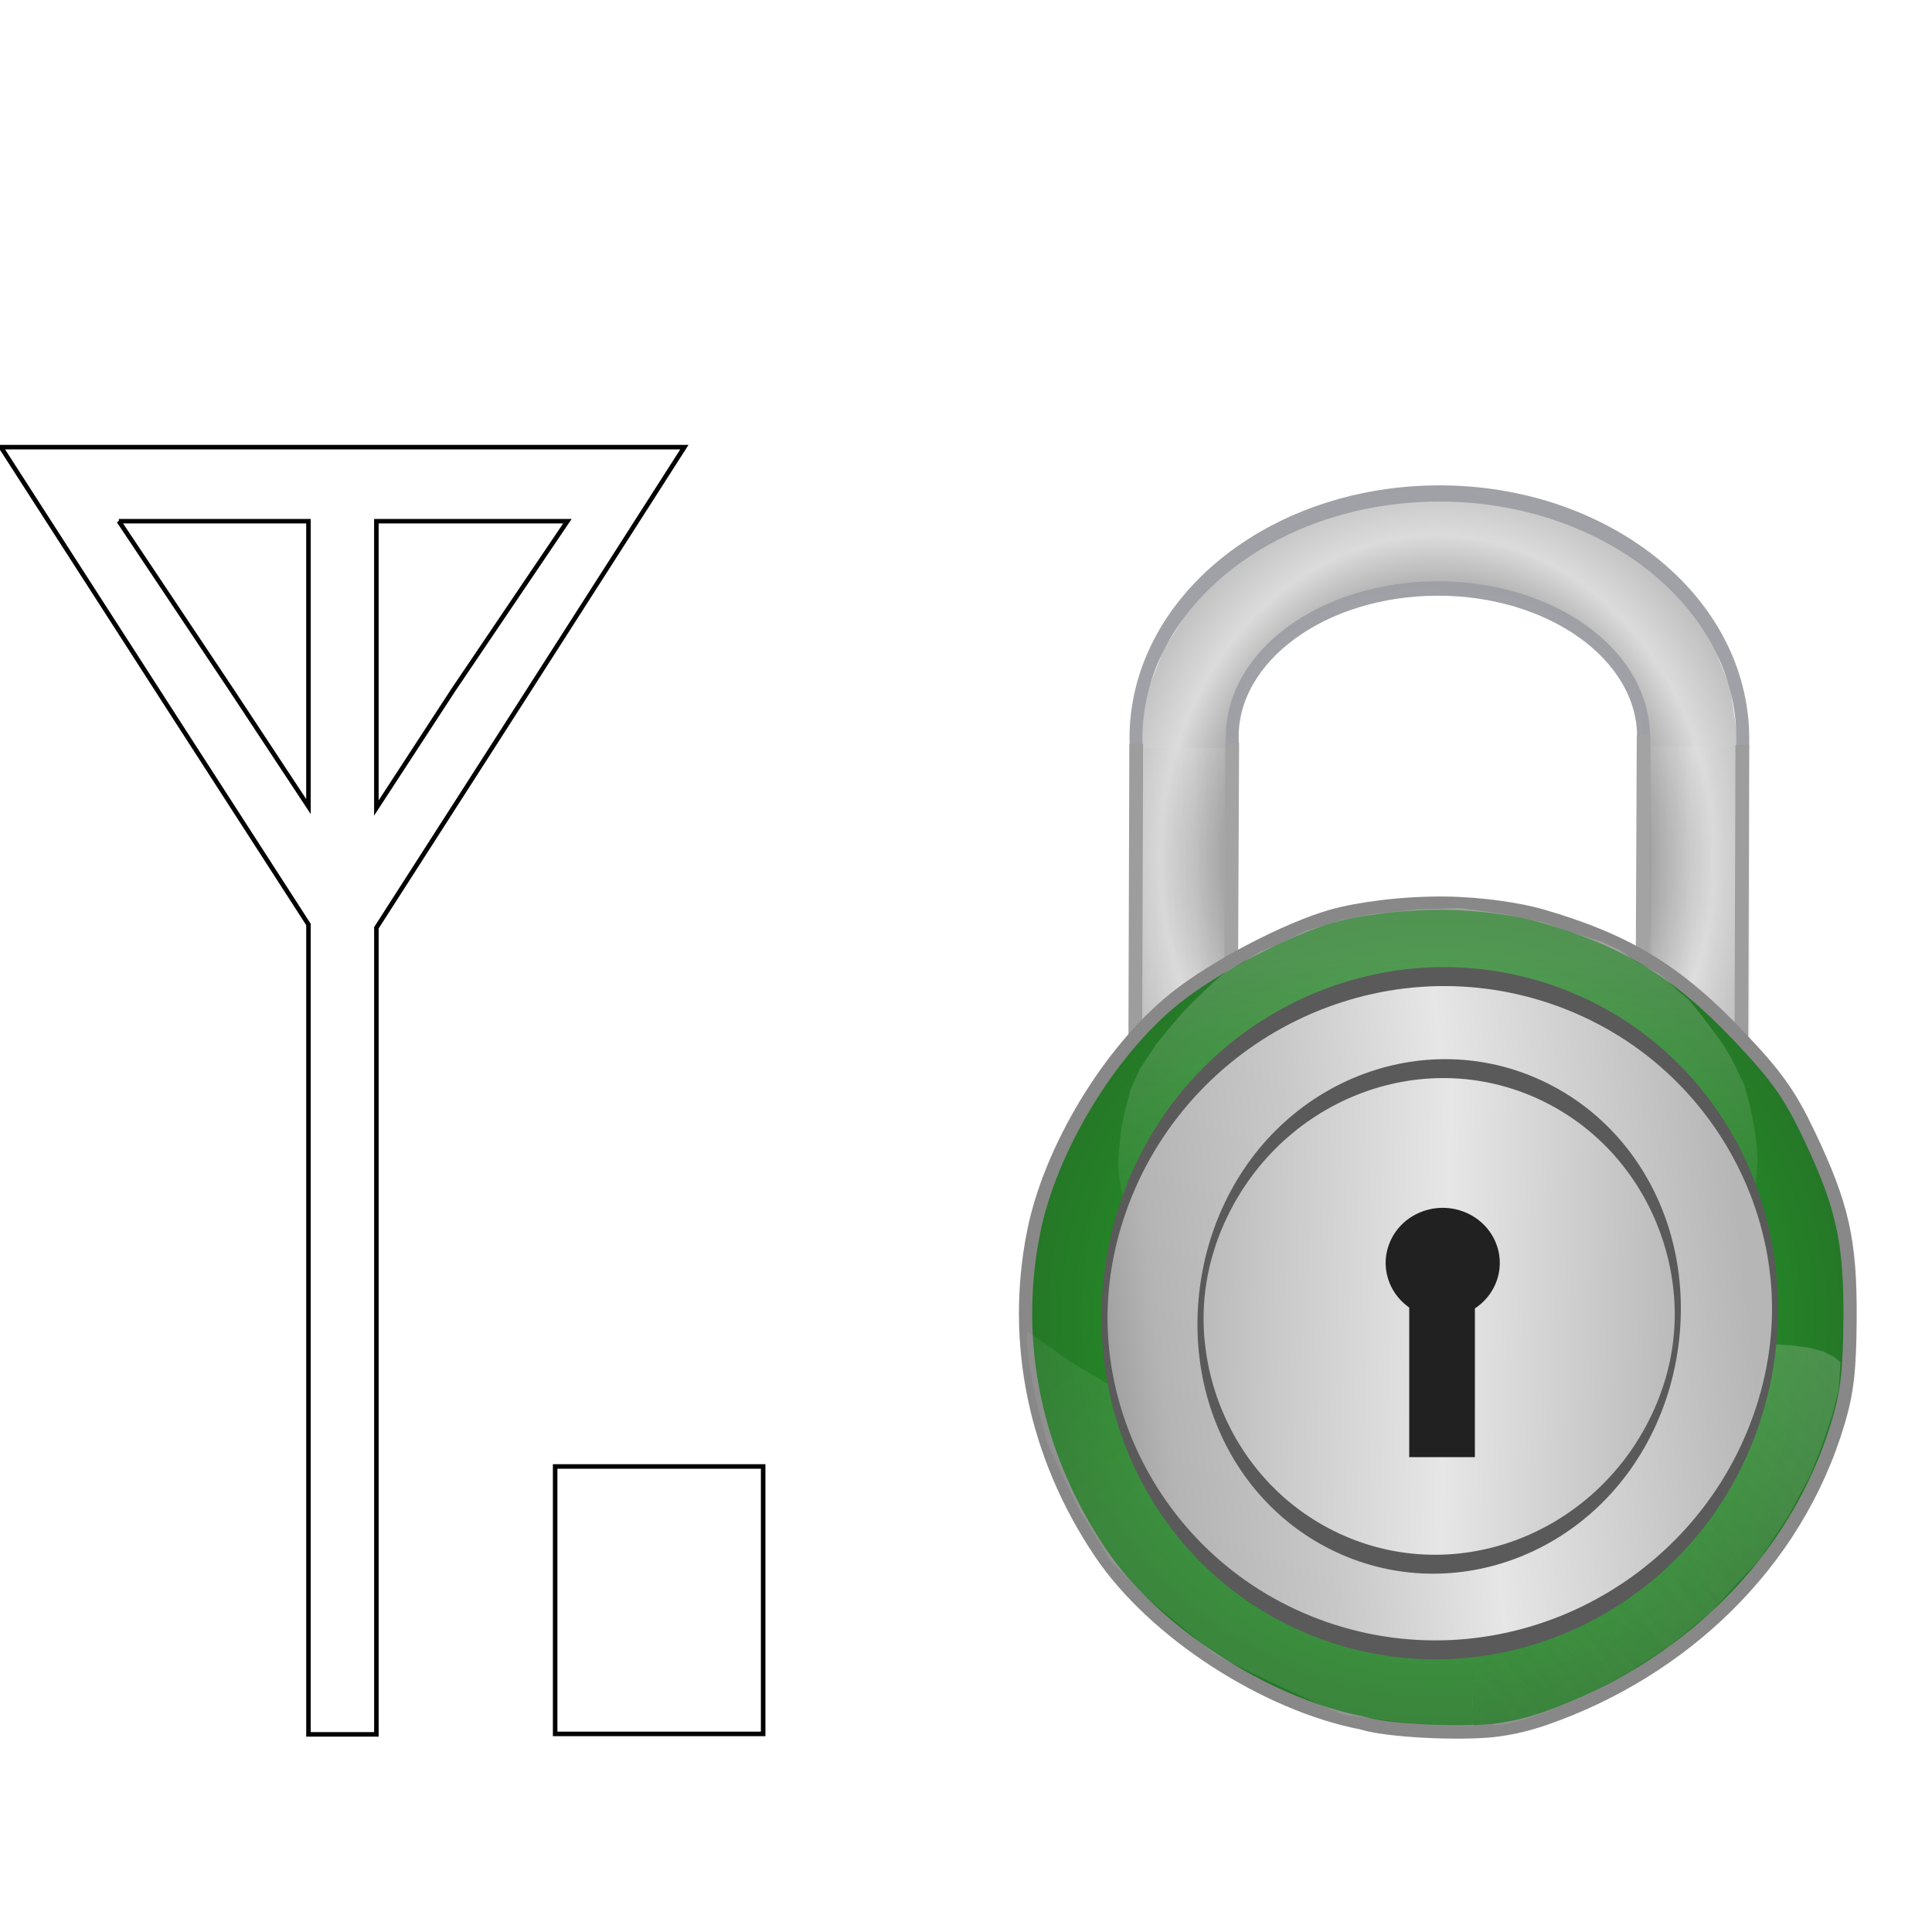 <svg width="128" version="1.0" xmlns="http://www.w3.org/2000/svg" height="128" xmlns:xlink="http://www.w3.org/1999/xlink">
<defs id="defs3451">
<filter width="1.445" x="-0.222" y="-0.075" height="1.15" style="color-interpolation-filters:sRGB" id="filter10509-6-8">
<feGaussianBlur stdDeviation="1.661" id="feGaussianBlur10511-3-4"/>
</filter>
<filter width="1.445" x="-0.222" y="-0.075" height="1.15" style="color-interpolation-filters:sRGB" id="filter10509-2-7-8">
<feGaussianBlur stdDeviation="1.661" id="feGaussianBlur10511-2-9-5"/>
</filter>
<linearGradient gradientTransform="matrix(2.262,-0.062,0.054,2.036,242.405,366.857)" xlink:href="#linearGradient8265-821-176-38-919-66-249-3-3-3-9-2" id="linearGradient22691" y1="19.946" x1="4.489" y2="-9.238" gradientUnits="userSpaceOnUse" x2="-19.808"/>
<linearGradient id="linearGradient3662-3-6-2">
<stop offset="0" style="stop-color:#24b627" id="stop3664-7-7-3"/>
<stop offset="1" style="stop-color:#257727" id="stop3666-5-6-2"/>
</linearGradient>
<linearGradient id="linearGradient8265-821-176-38-919-66-249-3-3-3-9-2">
<stop offset="0" style="stop-color:#fff;stop-opacity:.2" id="stop2687-7-2-0-9-3"/>
<stop offset="1" style="stop-color:#fff;stop-opacity:0" id="stop2689-1-8-4-7-0"/>
</linearGradient>
<linearGradient gradientTransform="matrix(2.045,0,0,2.224,502.547,251.768)" xlink:href="#linearGradient8265-821-176-38-919-66-249-3-3-3-9-2" id="linearGradient22689" y1="20.223" x1="24.648" y2="47.07" gradientUnits="userSpaceOnUse" x2="24.648"/>
<linearGradient gradientTransform="matrix(1.228,0,0,1.243,226.854,298.677)" xlink:href="#linearGradient3975-5-24-5-5" id="linearGradient22693" y1="54.903" x1="135.552" y2="137.072" gradientUnits="userSpaceOnUse" x2="55.28"/>
<linearGradient id="linearGradient3975-5-24-5-5">
<stop offset="0" style="stop-color:#e5e5e5" id="stop3977-9-87-9-3"/>
<stop offset="1" style="stop-color:#e5e5e5;stop-opacity:0" id="stop3979-4-35-1-3"/>
</linearGradient>
<linearGradient id="linearGradient9760-1-7">
<stop offset="0" style="stop-color:#787878" id="stop9762-5-9"/>
<stop offset="0.167" style="stop-color:#b4b4b4" id="stop9764-3-0"/>
<stop offset="0.327" style="stop-color:#c8c8c8" id="stop9766-3-7"/>
<stop offset="0.495" style="stop-color:#e6e6e6" id="stop9768-9-6"/>
<stop offset="0.786" style="stop-color:#b6b6b6" id="stop9770-6-2"/>
<stop offset="0.786" style="stop-color:#b6b6b6" id="stop9772-2-7"/>
<stop offset="0.833" style="stop-color:#b5b5b5" id="stop9774-0-6"/>
<stop offset="1" style="stop-color:#8c8c8c" id="stop9776-2-0"/>
</linearGradient>
<linearGradient xlink:href="#linearGradient9760-1-7" id="linearGradient22699" y1="14.095" x1="30.287" y2="-20.991" gradientUnits="userSpaceOnUse" x2="136.663"/>
<linearGradient xlink:href="#linearGradient9784-8-9" id="linearGradient22701" y1="15.563" x1="13.956" y2="-24.161" gradientUnits="userSpaceOnUse" x2="149.585"/>
<linearGradient id="linearGradient3975-4-3-2">
<stop offset="0" style="stop-color:#e5e5e5" id="stop3977-2-9-0"/>
<stop offset="1" style="stop-color:#e5e5e5;stop-opacity:0" id="stop3979-0-5-6"/>
</linearGradient>
<linearGradient id="linearGradient3975-5-4-5-5-7">
<stop offset="0" style="stop-color:#e5e5e5" id="stop3977-9-5-7-9-5"/>
<stop offset="1" style="stop-color:#e5e5e5;stop-opacity:0" id="stop3979-4-5-7-6-5"/>
</linearGradient>
<linearGradient gradientTransform="matrix(1.228,0,0,1.243,226.802,298.594)" xlink:href="#linearGradient3975-5-4-5-5-7" id="linearGradient22695" y1="155.784" x1="3.213" y2="87.987" gradientUnits="userSpaceOnUse" x2="102.738"/>
<linearGradient xlink:href="#linearGradient3975-4-3-2" id="linearGradient22697" y1="37.966" x1="77.288" y2="138.065" gradientUnits="userSpaceOnUse" x2="77.288"/>
<linearGradient id="linearGradient9784-8-9">
<stop offset="0" style="stop-color:#787878" id="stop9786-0-3"/>
<stop offset="0.167" style="stop-color:#b4b4b4" id="stop9788-8-2"/>
<stop offset="0.282" style="stop-color:#c8c8c8" id="stop9790-3-4"/>
<stop offset="0.49" style="stop-color:#e6e6e6" id="stop9792-2-7"/>
<stop offset="0.786" style="stop-color:#b6b6b6" id="stop9794-2-7"/>
<stop offset="0.786" style="stop-color:#b6b6b6" id="stop9796-6-4"/>
<stop offset="0.786" style="stop-color:#b5b5b5" id="stop9798-3-2"/>
<stop offset="1" style="stop-color:#8c8c8c" id="stop9800-1-7"/>
</linearGradient>
<linearGradient gradientTransform="matrix(5.603,0,0,6.713,7.465,-7.742)" xlink:href="#linearGradient4081-7-96" id="linearGradient3112" y1="19.543" x1="16.5" y2="2.5" gradientUnits="userSpaceOnUse" x2="16.5"/>
<linearGradient gradientTransform="matrix(5.603,0,0,6.713,19.224,-7.227)" xlink:href="#linearGradient3862" id="linearGradient3116" y1="19.543" x1="16.5" y2="2.5" gradientUnits="userSpaceOnUse" x2="16.5"/>
<linearGradient gradientTransform="matrix(8.603,0,0,7.95,-7.219,-19.03)" xlink:href="#linearGradient4081-7-9" id="linearGradient3110" y1="19.543" x1="16.5" y2="2.5" gradientUnits="userSpaceOnUse" x2="16.5"/>
<linearGradient id="linearGradient4081-7-9">
<stop offset="0" style="stop-color:#212121" id="stop4083-8-6"/>
<stop offset="1" style="stop-color:#787878" id="stop4085-6-5"/>
</linearGradient>
<linearGradient id="linearGradient3862">
<stop offset="0" style="stop-color:#2b2b2b" id="stop3864"/>
<stop offset="1" style="stop-color:#787878" id="stop3866"/>
</linearGradient>
<linearGradient id="linearGradient4081-7-96">
<stop offset="0" style="stop-color:#212121" id="stop4083-8-0"/>
<stop offset="1" style="stop-color:#787878" id="stop4085-6-0"/>
</linearGradient>
<linearGradient gradientTransform="matrix(5.603,0,0,6.713,13.56,-6.959)" xlink:href="#linearGradient4081-7-96" id="linearGradient3114" y1="19.543" x1="16.5" y2="2.5" gradientUnits="userSpaceOnUse" x2="16.5"/>
<linearGradient id="linearGradient10366-4-9">
<stop offset="0" style="stop-color:#787878" id="stop10368-1-3"/>
<stop offset="0.167" style="stop-color:#b4b4b4" id="stop10370-3-0"/>
<stop offset="0.282" style="stop-color:#474747" id="stop10372-5-4"/>
<stop offset="0.623" style="stop-color:#dbdbdb" id="stop10374-9-6"/>
<stop offset="0.786" style="stop-color:#b6b6b6" id="stop10376-63-7"/>
<stop offset="0.786" style="stop-color:#b6b6b6" id="stop10378-5-9"/>
<stop offset="0.786" style="stop-color:#4f4f4f" id="stop10380-5-8"/>
<stop offset="1" style="stop-color:#8c8c8c" id="stop10382-7-1"/>
</linearGradient>
<linearGradient id="linearGradient9987-4-8-06-0">
<stop offset="0" style="stop-color:#787878" id="stop9989-7-4-1-0"/>
<stop offset="0.167" style="stop-color:#b4b4b4" id="stop9991-3-1-6-5"/>
<stop offset="0.282" style="stop-color:#c8c8c8" id="stop9993-0-3-8-1"/>
<stop offset="0.412" style="stop-color:#e6e6e6" id="stop9995-5-9-6-6"/>
<stop offset="0.786" style="stop-color:#b6b6b6" id="stop9997-4-9-4-7"/>
<stop offset="0.786" style="stop-color:#b6b6b6" id="stop9999-0-6-9-7"/>
<stop offset="0.786" style="stop-color:#b5b5b5" id="stop10001-2-5-4-0"/>
<stop offset="1" style="stop-color:#8c8c8c" id="stop10003-6-4-7-0"/>
</linearGradient>
<linearGradient id="linearGradient9987-4-1-8">
<stop offset="0" style="stop-color:#787878" id="stop9989-7-10-2"/>
<stop offset="0.167" style="stop-color:#b4b4b4" id="stop9991-3-4-3"/>
<stop offset="0.282" style="stop-color:#c8c8c8" id="stop9993-0-91-1"/>
<stop offset="0.412" style="stop-color:#e6e6e6" id="stop9995-5-28-4"/>
<stop offset="0.786" style="stop-color:#b6b6b6" id="stop9997-4-4-4"/>
<stop offset="0.786" style="stop-color:#b6b6b6" id="stop9999-0-60-2"/>
<stop offset="0.786" style="stop-color:#b5b5b5" id="stop10001-2-0-2"/>
<stop offset="1" style="stop-color:#8c8c8c" id="stop10003-6-41-3"/>
</linearGradient>
<radialGradient fx="189.04" fy="201.5" cx="189.04" cy="201.5" gradientTransform="matrix(3.361,-0.048,0.271,25.373,-338.839,-5123.928)" xlink:href="#linearGradient9987-4-8-06-0" id="radialGradient22685" r="10.375" gradientUnits="userSpaceOnUse"/>
<radialGradient fx="71.483" fy="71.087" cx="71.483" cy="71.087" gradientTransform="matrix(1.634,0,0,1.617,436.147,243.863)" xlink:href="#linearGradient3662-3-6-2" id="radialGradient22687" r="43.755" gradientUnits="userSpaceOnUse"/>
<radialGradient fx="189.04" fy="201.5" cx="189.04" cy="201.5" gradientTransform="matrix(3.361,-0.048,0.271,25.373,-436.236,-4910.597)" xlink:href="#linearGradient9987-4-1-8" id="radialGradient22683" r="10.375" gradientUnits="userSpaceOnUse"/>
<radialGradient fx="241.521" fy="225.062" cx="241.521" cy="225.062" gradientTransform="matrix(1.487,-1.4740737e-8,-2.2349071e-8,1.692,-47.096,-194.635)" xlink:href="#linearGradient10366-4-9" id="radialGradient22681" r="54.375" gradientUnits="userSpaceOnUse"/>
</defs>
<g style="stroke:none">
<g id="g3097" transform="translate(368.478,-95.16)">
<path style="fill:url(#linearGradient3110)" id="path3855" d="m 45.227,29.204 c -0.47,-5.4e-05 -0.622,0.074 -1.089,0.224 -0.61,0.218 -1.34,0.548 -1.875,1.006 l -15.485,13.081 h -17.058 c -4.691,0 -8.347,3.4 -8.347,7.882 v 34.043 c 0,4.482 3.657,8.105 8.347,8.105 h 17.3 l 15.243,13.192 c 1.935,1.552 4.233,1.547 6.17,0 1.937,-1.547 3.279,-4.515 3.266,-7.602 v -13.807 -33.484 -13.751 c 0.028,-2.646 -0.926,-5.27 -2.42,-6.932 -1.12,-1.246 -2.642,-1.956 -4.053,-1.956 z "/>
<path style="fill:url(#linearGradient3112)" id="path3857" d="m 68.11,40.04 -8.115,9.724 c 2.985,4.53 4.845,10.16 4.845,16.379 0,6.316 -1.859,12.057 -4.924,16.615 l 8.036,9.677 c 5.061,-7.062 8.115,-16.266 8.115,-26.292 0,-9.931 -2.987,-19.069 -7.958,-26.103 z "/>
<path style="fill:url(#linearGradient3114)" id="path3859" d="m 87.188,25.221 -8.036,9.629 c 6.571,8.397 10.676,19.593 10.676,32.003 0,12.51 -4.168,23.82 -10.833,32.239 l 7.958,9.535 c 8.7,-10.856 14.064,-25.545 14.064,-41.774 0,-16.118 -5.237,-30.791 -13.827,-41.633 z "/>
<path style="fill:url(#linearGradient3116)" id="path3861" d="m 105.7,9.585 -7.682,9.629 c 10.108,12.112 16.27,28.962 16.27,47.438 0,18.69 -6.309,35.673 -16.624,47.816 l 7.879,9.441 c 12.376,-14.613 20.13,-34.809 20.13,-57.256 0,-22.341 -7.701,-42.47 -19.973,-57.068 z "/>
</g>
<path style="fill:none" id="path820" d="m 113.881,22.082 0,92.793 13.787,0 0,-92.793 -13.787,0 z "/>
</g>
<path style="fill:#fff;stroke:#000;stroke-width:.3" id="path818" d="m .062,29.625 l 11.344,17.625 9.031,14 v 53.656 h 4.5 v -53.438 l 9.125,-14.219 11.281,-17.625 h -22.562 -22.719 z  m 7.812,4.906 h 12.562 v 18.906 l -5.094,-7.719 -7.469,-11.188 z  m 17.062,0 h 12.656 l -7.562,11.188 -5.094,7.812 v -19 z  m 11.844,62.625 v 17.719 h 13.781 v -17.719 h -13.781 z "/>
<g style="fill:none;stroke:none">
<path id="path812" d="m 88.138,45.607 0,69.267 13.787,0 0,-69.267 -13.787,0 z "/>
<path id="path810" d="m 62.516,71.455 0,43.42 13.787,0 0,-43.42 -13.787,0 z "/>
</g>
<g id="g13379" transform="matrix(0.382,0,0,0.384,-115.971,-50.584)">
<g id="g12783-7" transform="matrix(0.953,0,0,0.973,255.408,98.701)">
<path style="fill:url(#radialGradient22681);stroke:none" id="path9977-1-6-0" d="m 274.824,220.839 .132,-56.01 2.234,-9.717 6,-8 6.25,-3.25 6.5,-3.25 9.75,-2.25 3,-.25 7,1 9.25,.5 9.75,3.5 3.75,2.75 5.25,4.25 5.75,7.5 0,7.523 0,54.227 17.75,1.5 -.385,-55.984 -1.365,-9.016 -2.75,-6.75 -3,-6 -6,-6 -7.25,-7 -8,-4 -9.75,-3.75 -9.5,-1.5 -13,.25 -9.75,.75 -8.5,2.75 -9,5.25 -9.75,8.75 -6.75,10.25 -3.75,9.25 -1.762,8.465 .231,54.525 17.664,-.263 z "/>
<path style="opacity:.99;fill:none;stroke:#9ea0a6;stroke-width:2" id="path10011-6-3-1" d="m 170.995,99.886 c -1.406,-16.682 18.499,-30.938 44.459,-31.841 25.96,-0.903 48.144,11.888 49.55,28.57 0.076,0.899 0.089,1.8 0.04,2.7" transform="matrix(1.173,0,0,1.436,56.795,23.797)"/>
<path style="opacity:.99;fill:none;stroke:#9ea0a6;stroke-width:2.939" id="path10013-0-76-5" d="m 170.995,99.886 c -1.406,-16.682 18.499,-30.938 44.459,-31.841 25.96,-0.903 48.144,11.888 49.55,28.57 0.076,0.899 0.089,1.8 0.04,2.7" transform="matrix(0.795,0,0,0.869,138.931,79.206)"/>
<rect width="17.922" x="257.393" y="166.581" rx="4.23" height="53" ry="0" style="opacity:.39;fill:url(#radialGradient22683);filter:url(#filter10509-6-8);stroke:none" id="rect10017-1-9-8"/>
<path style="fill:none;stroke:#9d9d9d;stroke-width:2.505" id="path10501-8-8" d="m 257.335,165.86 -.172,55.149"/>
<path style="fill:none;stroke:#a3a3a3;stroke-width:2.5" id="path10503-8-0" d="m 274.807,165.759 -.25,55.125 0,-1"/>
<rect width="17.922" x="354.789" y="-46.75" rx="4.23" height="53" ry="0" style="opacity:.39;fill:url(#radialGradient22685);filter:url(#filter10509-2-7-8);stroke:none" id="rect10017-1-8-2-2" transform="matrix(-1,0.003,-0.003,-1,723.74,171.456)"/>
<path style="fill:none;stroke:#a3a3a3;stroke-width:2.5" id="path10503-4-6-0" d="m 349.682,164.322 -.25,55.125 0,-1"/>
<path style="fill:none;stroke:#9d9d9d;stroke-width:2.505" id="path10501-1-4-8" d="m 367.643,166.06 -.172,55.149"/>
</g>
<path style="fill:url(#radialGradient22687);fill-rule:evenodd;stroke:#888;stroke-linecap:square;stroke-width:2.3;stroke-miterlimit:0" id="path3613-5-9-6" d="m 539.811,428.998 c -16.864,-3.253 -36.165,-15.754 -45.375,-29.388 -11.329,-16.771 -15.405,-36.235 -11.581,-55.302 2.873,-14.329 13.153,-31.25 24.483,-40.3 6.836,-5.46 19.513,-12.062 27.366,-14.25 4.338,-1.209 11.956,-2.28 19.518,-2.198 6.54,0.07 13.1,1.13 16.712,2.169 14.793,4.257 23.613,9.611 34.265,20.798 6.521,6.848 8.781,10.005 12.062,16.853 5.892,12.295 7.273,18.404 7.193,31.833 -0.052,8.808 -0.487,12.651 -2.012,17.789 -7.36,24.795 -27.308,43.067 -50.863,51.219 -2.081,0.72 -5.371,1.693 -9.09,2.079 -6.044,0.627 -18.357,0.063 -22.678,-1.302 z "/>
<path style="fill:url(#linearGradient22689);stroke:none" id="path3445-6-2-8" d="m 522.208,295.911 c -0.797,0.324 -2.605,1.902 -4.612,2.678 -1.74,0.673 -5.424,4.392 -5.876,4.829 -0.814,0.787 -2.342,2.178 -3.809,3.902 -1.904,2.239 -3.765,4.498 -3.765,4.503 l -2.921,4.441 -1.616,3.607 c -0.192,1.031 -1.339,4.812 -1.586,6.977 -0.271,2.373 -0.579,4.907 -0.493,6.11 0.132,1.834 0.588,4.772 1.063,6.563 0.642,2.418 3.277,6.84 3.338,6.827 l 4.725,-8.351 4.348,-6.315 2.954,-3.061 3.349,-2.751 3.322,-2.372 3.468,-2.452 6.013,-2.889 7.698,-2.602 6.554,-1.29 8.538,-.802 7.647,.834 6.659,1.26 6.055,2.313 5.73,2.575 6.017,3.569 5.28,4.397 4.978,4.729 c 0.189,-0.036 9.024,13.232 9.032,13.023 l 1.345,-1.826 .974,-1.602 .506,-1.788 .621,-2.405 .497,-3.727 .169,-2.884 -.196,-3.148 -.512,-3.246 -.668,-3.259 -.98,-3.522 -1.688,-3.449 c -0.572,-1.147 -1.529,-2.884 -2.739,-4.509 -0.513,-0.688 -1.377,-1.787 -1.868,-2.443 -0.631,-0.843 -0.803,-1.128 -1.338,-1.776 -0.138,-0.167 -1.004,-1.232 -1.549,-1.923 -0.49,-0.62 -2.168,-1.838 -2.869,-2.546 -1.284,-1.299 -2.531,-2.358 -3.529,-2.862 -1.004,-0.506 -3.564,-1.74 -4.719,-2.714 -1.385,-1.167 -2.92,-1.55 -4.295,-2.303 l -5.077,-1.567 -5.297,-1.845 -6.704,-1.382 -7.46,-1.047 -7.746,.251 -7.558,.808 -5.247,.978 -6.368,1.948 -4.792,2.296 -3.005,1.237 z "/>
<g id="g12742-8" transform="translate(-22.212,-36.707)">
<g id="g12544-7" transform="matrix(0.99,0,0,1,271.69,17.742)">
<path style="opacity:.5;fill:url(#linearGradient22691);stroke:none" id="path3445-3-9-5-5" d="m 234.839,380.526 c -0.943,0.026 0.493,7.76 1.143,10.856 0.59,2.813 1.852,7.326 1.998,7.863 0.27,0.987 5.078,10.598 5.795,12.011 l 5.543,8.841 5.42,5.479 c 0.695,0.759 11.262,9.307 12.47,10.375 0.45,0.398 5.8,2.962 11.234,5.472 5.423,2.505 10.928,4.956 11.73,5.145 l 12.096,1.578 c 0.077,-0.014 6.225,0.385 6.613,0.375 0.361,-0.009 3.964,0.089 3.961,0.055 -0.349,-4.103 -0.059,-7.825 -0.074,-10.861 -0.011,-2.316 -0.173,-13.207 -0.171,-13.3 l -.086,-13.574 c 0.014,-2.068 0.083,-20.193 0.146,-23.383 0.026,-1.309 -26.599,1.12 -28.232,1.164 l -8.91,3.769 -8.616,2.448 -6.929,-.537 -6.881,-2.277 -4.856,-2.828 -6.324,-3.746 -7.071,-4.926 h 2e-05 z "/>
<path style="opacity:.25;fill:url(#linearGradient22693);stroke:none" id="path3445-3-7-3-7-6" d="m 365.946,382.666 c -0.378,-0.022 -1.09,-0.036 -1.693,0.054 -0.199,0.03 -0.816,0.151 -1.361,0.278 -0.893,0.208 -1.735,0.431 -1.276,0.291 0.967,-0.294 -0.999,0.194 -1.8,0.404 -1.561,0.41 -2.053,0.506 -3.57,0.771 -0.179,0.031 -2.535,0.515 -5.606,0.486 -1.564,-0.015 -4.913,0.111 -5.77,0.195 l -5.35,.292 -6.676,.781 c -1.02,0.24 -7.919,-0.233 -9.333,0.387 -1.096,0.48 -9.351,0.926 -11.235,1.817 l .25,32.981 c -0.018,-1.64 0.148,7.021 0.127,8.359 l .095,3.602 c 0.015,0.786 0.019,1.966 0.04,2.78 0.017,0.642 -0.046,1.51 -0.03,1.706 0.033,0.411 0.068,1.458 0.041,2.289 -0.025,0.775 -0.087,1.997 -0.095,2.349 -0.013,0.567 -0.065,1.518 -0.061,2.1 0.002,0.429 0.127,1.8 0.104,2.221 -0.008,0.164 0.076,1.197 0.001,1.424 -0.108,0.327 3.426,-0.122 3.424,-0.027 -0.014,0.662 4.426,-0.466 6.622,-1.147 2.297,-0.712 8.652,-3.328 9.636,-3.729 l 7.626,-4.077 7.169,-4.616 7.255,-5.871 8.555,-9.208 5.019,-7.434 3.734,-6.875 1.892,-4.664 1.937,-5.666 1.149,-4.42 .328,-4.791 -1.161,-.937 -1.832,-.898 -2.429,-.645 -3.136,-.407 -2.593,-.154 z "/>
<path style="opacity:.18;fill:url(#linearGradient22695);stroke:none" id="path3445-3-7-7-0-0-1" d="m 371.471,384.435 c -0.874,-0.294 -1.719,-0.391 -2.887,-0.409 -1.543,-0.025 -3.778,-0.217 -4.604,-0.192 -2.393,0.073 -5.207,0.283 -6.724,0.547 -0.179,0.031 -3.596,0.571 -6.557,1.398 -2.506,0.7 -5.022,1.581 -5.88,1.666 l -5.35,1.722 -7.618,2.449 c -1.02,0.24 -7.448,2.865 -8.862,3.485 -1.096,0.48 -8.88,4.023 -10.764,4.914 l .25,21.305 c -0.018,-1.64 0.148,7.021 0.127,8.359 l .095,3.602 c 0.015,0.786 0.019,1.966 0.04,2.78 0.017,0.642 -0.047,1.51 -0.03,1.706 0.033,0.411 0.067,1.458 0.041,2.289 -0.025,0.775 -0.087,1.997 -0.095,2.349 -0.013,0.567 -0.065,1.518 -0.061,2.1 0.002,0.429 0.127,1.8 0.104,2.221 -0.008,0.164 0.076,1.197 0.001,1.424 -0.108,0.327 3.426,-0.122 3.424,-0.027 -0.014,0.662 4.426,-0.466 6.622,-1.147 2.297,-0.712 8.652,-3.328 9.636,-3.729 l 7.626,-4.077 7.169,-4.616 7.255,-5.871 8.555,-9.208 5.019,-7.434 3.734,-6.875 1.892,-4.664 1.937,-5.666 1.149,-4.42 .328,-3.949 -3.243,-1.274 h -6e-05 0 l -2.332,-.758 z "/>
</g>
<path style="stroke-opacity:.345;fill:url(#linearGradient22697);fill-rule:evenodd;stroke:#5f8b50;stroke-linecap:square;stroke-width:0;stroke-miterlimit:0" id="path3893-5-5-4" d="m 111.729,71.051 c 0,18.272 -15.42,33.085 -34.441,33.085 -19.021,0 -34.441,-14.812 -34.441,-33.085 0,-18.272 15.42,-33.085 34.441,-33.085 18.492,0 33.683,14.028 34.414,31.778" transform="matrix(1.462,0,0,1.512,461.463,286.435)"/>
<g id="g12556-7-3" transform="matrix(0.949,0,0,0.958,470.638,504.098)">
<g id="g10657-12-1" transform="matrix(0.958,0,0,0.95,195.403,-533.383)">
<g style="stroke:#5a5a5a;stroke-width:.688" id="g10659-5-6" transform="matrix(1.533,-0.11,0.065,5.641,31.832,54.689)">
<path style="fill:url(#linearGradient22699);stroke-width:.735" id="path10661-4-4" d="m 65.02,8.699 c -21.381,-2.476 -32.367,-9.966 -24.538,-16.728 7.829,-6.762 31.509,-10.237 52.89,-7.761 21.381,2.476 32.367,9.966 24.538,16.728 -7.829,6.762 -31.506,10.236 -52.886,7.761" transform="matrix(1.011,0.014,-0.012,0.867,-161.521,68.966)"/>
</g>
<g style="stroke:#5a5a5a" id="g10663-9-7" transform="matrix(1.091,0.048,-0.445,4.137,29.901,168.926)">
<path style="fill:url(#linearGradient22701)" id="path10665-6-0" d="m 65.02,8.699 c -21.381,-2.476 -32.367,-9.966 -24.538,-16.728 7.829,-6.762 31.509,-10.237 52.89,-7.761 21.381,2.476 32.367,9.966 24.538,16.728 -7.829,6.762 -31.506,10.236 -52.886,7.761" transform="matrix(1.011,0.014,-0.012,0.867,-161.521,68.966)"/>
</g>
</g>
<g id="g9240-2-8" transform="translate(-679.824,-12.952)">
<rect width="12" x="784.75" y="-102.75" rx="0" height="27.75" ry="0" style="fill:#202120;stroke:none" id="rect9236-9-6"/>
<path style="fill:#202120;stroke:none" id="path9238-7-0" d="m 787.921,-102.488 c -3.89,-1.519 -5.888,-6.114 -4.464,-10.263 1.424,-4.149 5.732,-6.281 9.622,-4.761 3.89,1.519 5.888,6.114 4.464,10.263 -1.424,4.149 -5.731,6.28 -9.621,4.762" transform="matrix(1.39,0,0,1.24,-307.924,26.424)"/>
</g>
</g>
</g>
</g>
</svg>
